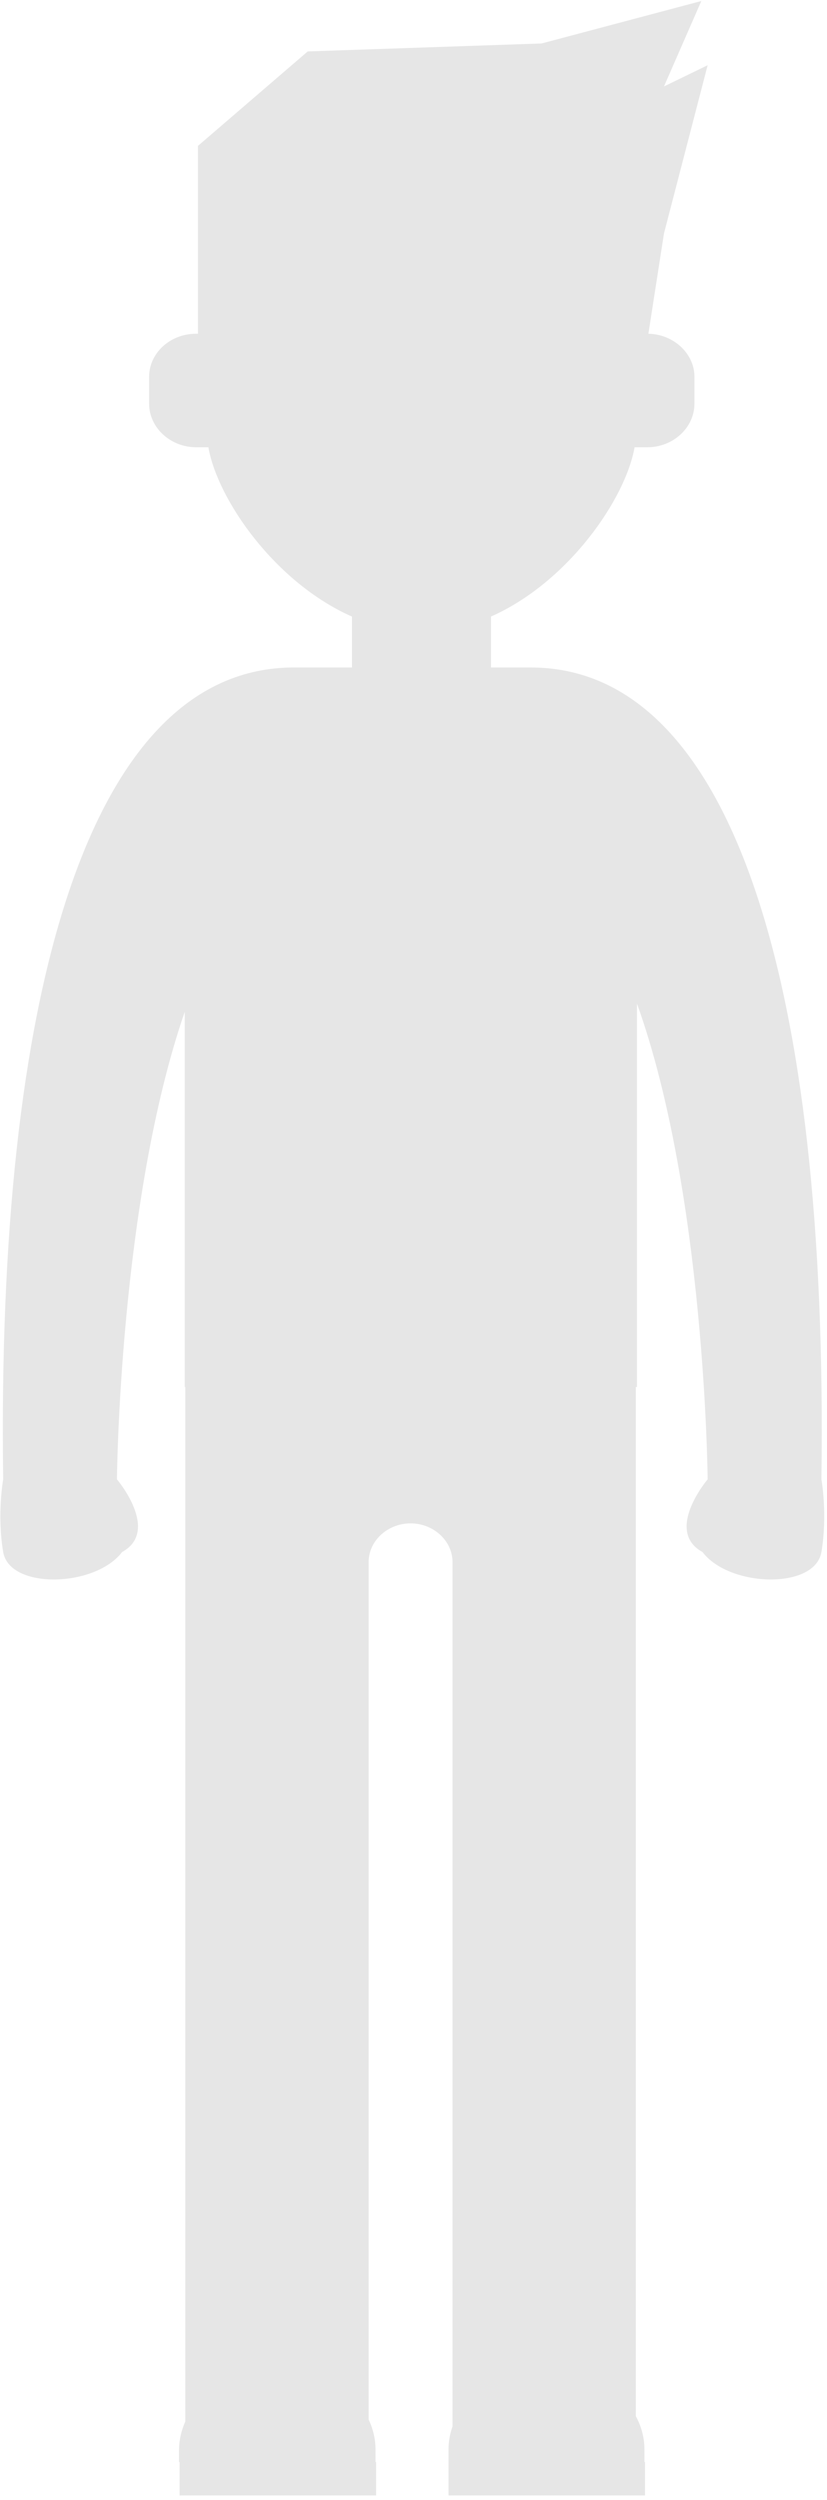 <?xml version="1.0" encoding="UTF-8"?>
<svg width="132px" height="399px" viewBox="0 0 132 399" version="1.1" xmlns="http://www.w3.org/2000/svg" xmlns:xlink="http://www.w3.org/1999/xlink">
    <!-- Generator: Sketch 47.1 (45422) - http://www.bohemiancoding.com/sketch -->
    <title>Combined Shape</title>
    <desc>Created with Sketch.</desc>
    <defs></defs>
    <g id="Questions" stroke="none" stroke-width="1" fill="none" fill-rule="evenodd" opacity="0.1">
        <g id="Demograficos---1-/-3" transform="translate(-768, -411)" fill="#000000">
            <g id="Carachter" transform="translate(98, 164)">
                <g id="Person" transform="translate(0, 162)">
                    <g id="Background-Boy" transform="translate(0, 58.645)">
                        <g id="Outra" transform="translate(627, 0)">
                            <g id="Combined-Shape">
                                <path d="M115.78,412.52 L115.78,275.672 C115.78,272.285 112.753,269.49 109.085,269.49 C105.416,269.49 102.389,272.285 102.389,275.672 L102.389,413.623 C102.806,414.798 103.031,416.052 103.031,417.357 L103.031,419.305 L71.757,419.305 L71.757,417.357 C71.757,415.423 72.252,413.597 73.133,411.983 L73.133,247.725 L145.037,247.725 L145.037,412.832 C145.666,414.227 146.023,415.755 146.045,417.357 L146.045,419.305 L114.679,419.305 L114.679,417.357 C114.679,415.634 115.072,413.998 115.78,412.52 Z M71.125,79.62 L68.639,63.612 L61.668,36.765 L68.639,40.153 L62.677,26.518 L88.174,33.293 L125.501,34.563 L143.019,49.638 L143.019,59.885 L143.019,79.618 L143.294,79.618 C147.513,79.618 150.815,82.751 150.815,86.478 L150.815,90.797 C150.815,94.608 147.421,97.741 143.294,97.741 L141.355,97.741 C139.922,106.03 130.77,119.316 118.439,124.763 L118.439,132.887 L128.069,132.887 C128.512,132.887 128.95,132.903 129.384,132.934 C160.602,134.678 175.191,185.243 174.11,262.461 C174.111,262.465 175.118,268.053 174.11,274.063 C173.101,280.076 159.436,279.737 155.125,274.063 C148.981,270.676 155.95,262.462 155.951,262.461 C155.951,262.457 155.587,218.203 145.128,187.836 L145.128,247.725 L72.949,247.725 L72.949,186.532 C62.042,216.919 61.668,262.461 61.668,262.461 L43.509,262.461 C42.408,183.87 57.541,132.887 89.916,132.887 C89.947,132.887 89.978,132.887 90.008,132.887 L96.245,132.887 L96.245,124.754 C83.921,119.293 74.773,105.985 73.331,97.741 L71.298,97.741 C67.171,97.741 63.778,94.608 63.778,90.797 L63.778,86.478 C63.778,82.804 67.076,79.706 71.125,79.62 Z M71.665,419.305 L103.031,419.305 L103.031,424.64 L71.665,424.64 L71.665,419.305 Z M114.587,419.305 L145.954,419.305 L145.954,424.64 L114.587,424.64 L114.587,419.305 Z M61.668,262.461 C61.668,262.461 68.639,270.676 62.494,274.063 C58.183,279.737 44.518,280.076 43.509,274.063 C42.5,268.05 43.509,262.461 43.509,262.461 L61.668,262.461 Z" transform="translate(108.809, 225.579) scale(-1, 1) translate(-108.809, -225.579) "></path>
                            </g>
                        </g>
                    </g>
                </g>
            </g>
        </g>
    </g>
</svg>